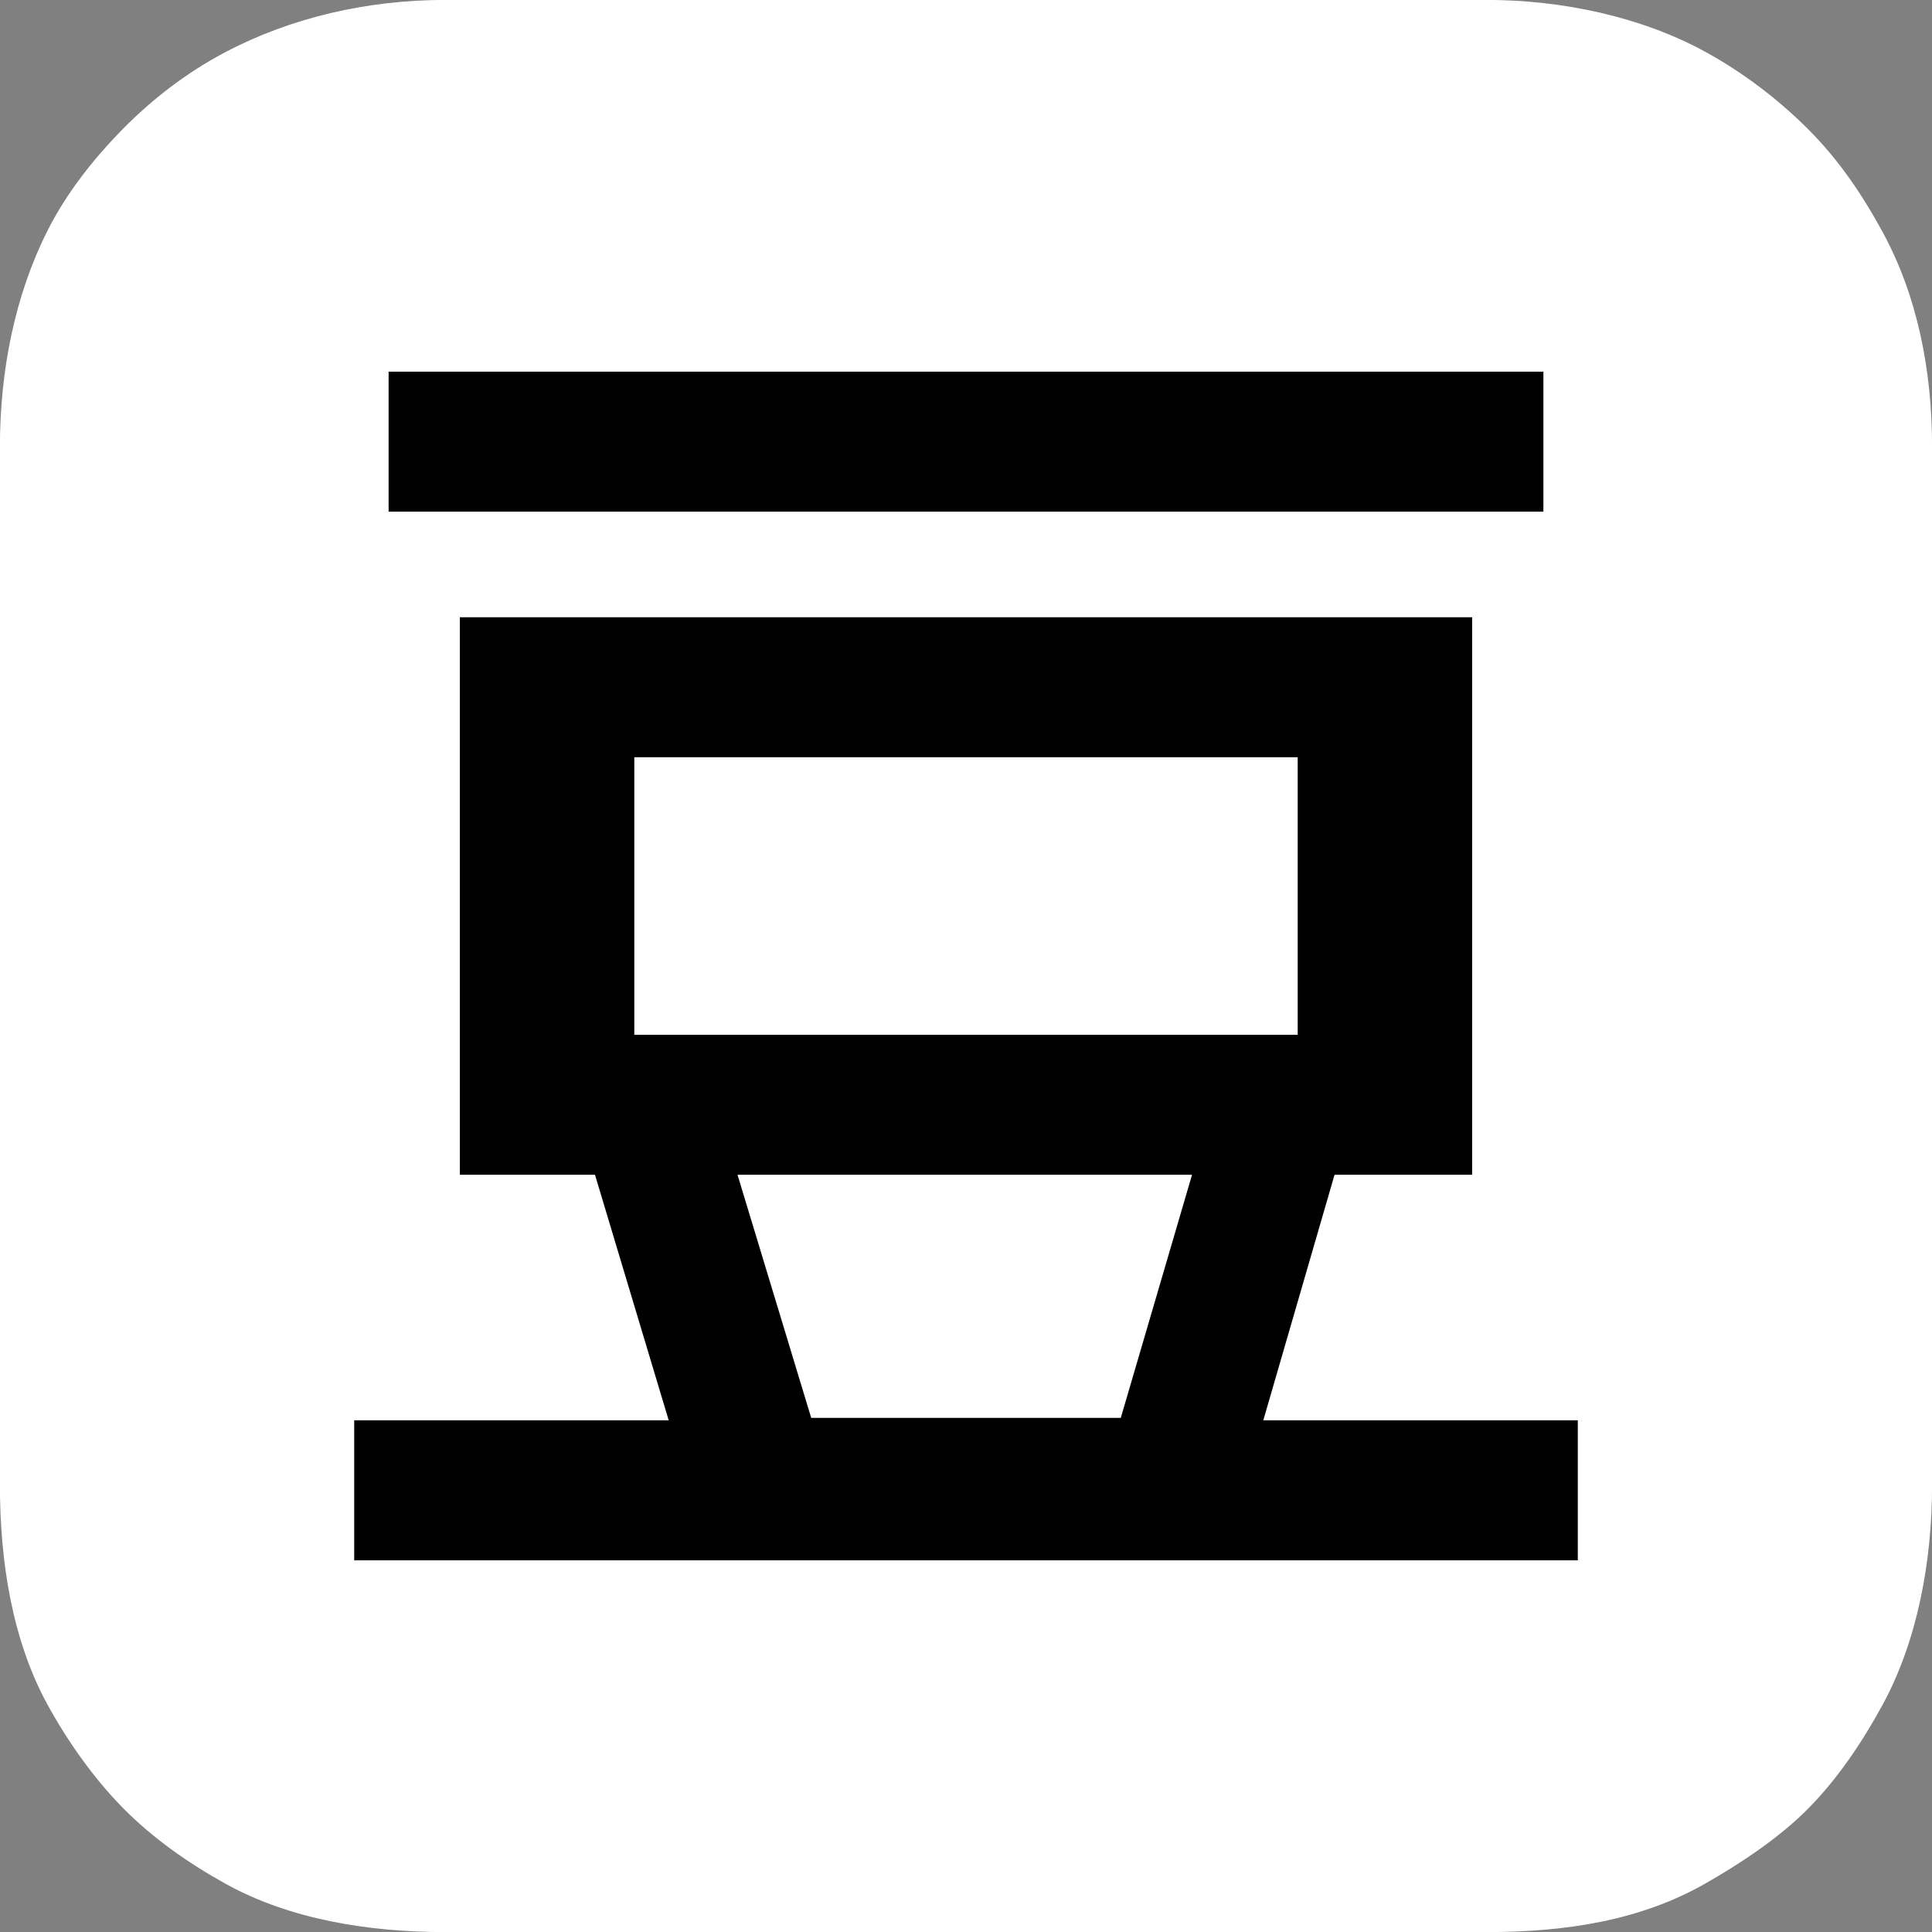 <?xml version="1.0" ?><!DOCTYPE svg  PUBLIC '-//W3C//DTD SVG 1.1//EN'  'http://www.w3.org/Graphics/SVG/1.1/DTD/svg11.dtd'><svg height="256px" style="enable-background:new 0 0 256 256;" version="1.1" viewBox="0 0 256 256" width="256px" xml:space="preserve" xmlns="http://www.w3.org/2000/svg" xmlns:xlink="http://www.w3.org/1999/xlink"><rect x="0" y="0" width="256" height="256" fill="#808080" stroke="none"/><g id="Background_1_" style="enable-background:new    ;"><g id="Background"><g><path d="M249.422,30.68c-2.722-4.986-5.816-9.537-9.794-13.521     c-3.991-3.998-8.708-7.587-13.702-10.314c-8.381-4.576-18.789-6.856-29.002-6.856H59.075c-10.444,0-20.542,2.345-29.265,6.949     c-5.022,2.65-9.588,6.146-13.503,10.126c-3.932,3.998-7.491,8.488-10.046,13.572c-4.289,8.533-6.274,18.478-6.274,28.65v137.43     c0,10.326,1.671,20.678,6.296,29.134c2.68,4.9,6.191,9.861,10.087,13.794c3.934,3.971,8.583,7.226,13.502,9.956     c8.465,4.7,18.842,6.413,29.202,6.413h137.849c10.568,0,20.398-1.523,28.982-6.401c4.739-2.692,9.879-6.113,13.687-9.966     c3.923-3.969,7.2-8.851,9.886-13.798c4.566-8.416,6.533-18.875,6.533-29.132V59.285C256.012,48.978,254.031,39.124,249.422,30.68     z" style="fill-rule:evenodd;clip-rule:evenodd;fill:#FFFFFF;"/></g></g></g><g id="Shape_1_1_" style="enable-background:new    ;"><g id="Shape_1"><g><path d="M204.508,49.25H51.492v18.549h153.016V49.25z      M167.393,188.201l9.441-32.541h18.232c0,0,0-49.249,0-73.869H60.933c0,24.62,0,73.869,0,73.869h17.906l9.767,32.541     c0,0-27.783,0-41.673,0v18.549h162.133v-18.549C195.176,188.201,167.393,188.201,167.393,188.201z M84.048,137.111V100.34h87.903     v36.771H84.048z M148.51,187.876h-41.021l-9.767-32.216h60.23L148.51,187.876z" style="fill-rule:evenodd;clip-rule:evenodd;fill:#0;"/></g></g></g></svg>
